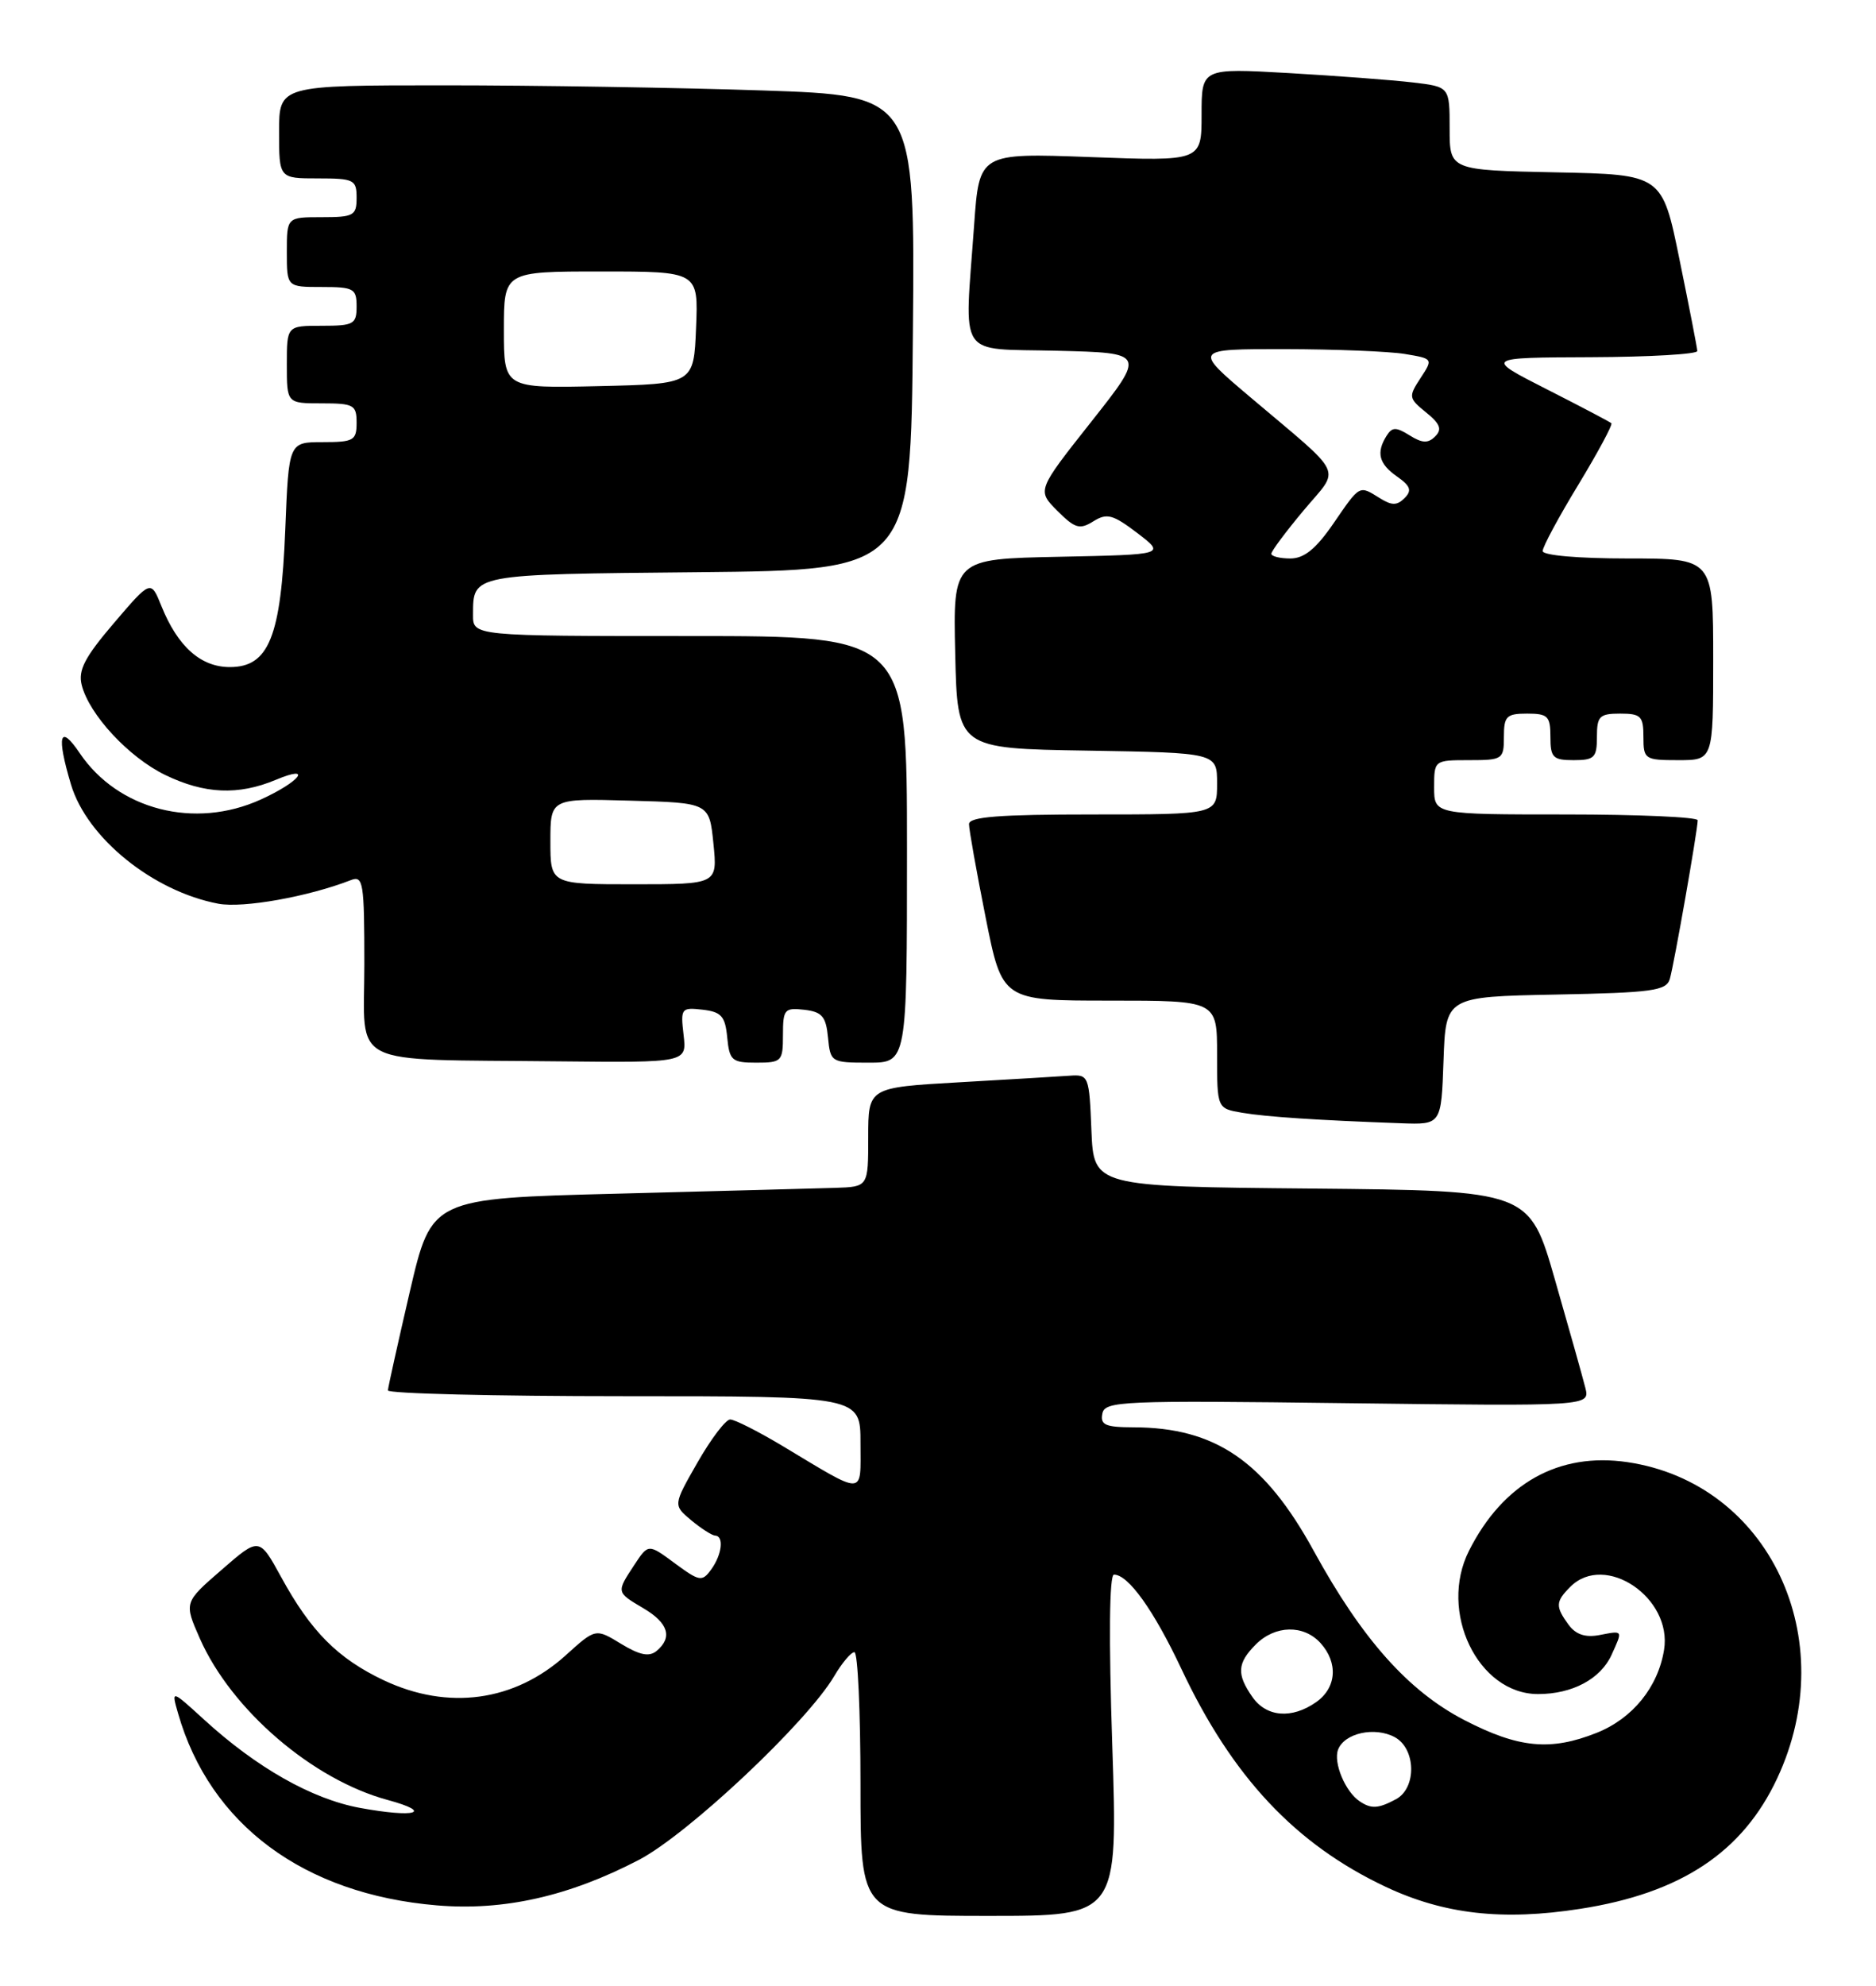 <?xml version="1.0" encoding="UTF-8" standalone="no"?>
<!DOCTYPE svg PUBLIC "-//W3C//DTD SVG 1.1//EN" "http://www.w3.org/Graphics/SVG/1.1/DTD/svg11.dtd" >
<svg xmlns="http://www.w3.org/2000/svg" xmlns:xlink="http://www.w3.org/1999/xlink" version="1.1" viewBox="0 0 242 256">
 <g >
 <path fill="currentColor"
d=" M 143.48 225.00 C 143.02 211.21 143.10 203.00 143.70 203.00 C 145.55 203.00 148.83 207.59 152.39 215.14 C 158.95 229.08 167.10 237.76 178.75 243.25 C 186.27 246.79 193.84 247.65 203.83 246.09 C 216.82 244.08 224.80 238.80 229.26 229.25 C 237.69 211.24 228.18 191.19 209.93 188.50 C 201.09 187.20 193.89 191.22 189.50 199.92 C 185.53 207.78 190.65 218.40 198.41 218.40 C 202.83 218.40 206.47 216.46 207.89 213.34 C 209.35 210.13 209.40 210.20 206.34 210.79 C 204.50 211.14 203.28 210.73 202.34 209.46 C 200.63 207.11 200.65 206.49 202.57 204.57 C 207.04 200.10 215.75 205.97 214.66 212.70 C 213.88 217.51 210.61 221.54 205.99 223.39 C 200.02 225.77 195.90 225.38 188.87 221.74 C 181.66 218.00 175.70 211.31 169.48 199.96 C 163.13 188.37 156.77 184.02 146.18 184.01 C 142.60 184.00 141.91 183.70 142.20 182.25 C 142.51 180.62 144.64 180.53 173.82 180.90 C 205.11 181.29 205.11 181.29 204.50 178.90 C 204.17 177.58 202.41 171.32 200.59 165.00 C 197.29 153.50 197.29 153.50 169.19 153.23 C 141.09 152.97 141.09 152.97 140.79 145.73 C 140.51 138.71 140.43 138.51 138.00 138.68 C 136.62 138.78 130.21 139.16 123.75 139.53 C 112.00 140.20 112.00 140.20 112.00 146.60 C 112.00 153.00 112.00 153.00 107.75 153.14 C 105.41 153.21 92.74 153.55 79.58 153.89 C 55.67 154.50 55.67 154.50 52.87 166.50 C 51.34 173.10 50.06 178.84 50.04 179.25 C 50.02 179.66 63.73 180.00 80.50 180.00 C 111.00 180.00 111.00 180.00 111.00 186.04 C 111.00 192.93 111.77 192.91 100.87 186.37 C 97.77 184.52 94.77 183.00 94.19 183.00 C 93.62 183.00 91.73 185.48 89.99 188.52 C 86.83 194.04 86.83 194.04 89.16 195.99 C 90.45 197.06 91.84 197.95 92.25 197.97 C 93.42 198.02 93.13 200.43 91.74 202.34 C 90.57 203.95 90.24 203.89 87.05 201.54 C 83.63 199.01 83.63 199.01 81.82 201.76 C 79.49 205.30 79.48 205.26 83.00 207.34 C 86.22 209.24 86.79 211.10 84.70 212.84 C 83.74 213.63 82.53 213.39 80.11 211.92 C 76.83 209.92 76.83 209.92 72.98 213.40 C 66.37 219.37 57.81 220.54 49.50 216.62 C 43.57 213.81 40.10 210.33 36.27 203.32 C 33.44 198.16 33.44 198.16 28.59 202.38 C 23.73 206.59 23.73 206.59 25.79 211.26 C 29.86 220.45 40.31 229.43 50.00 232.05 C 56.04 233.69 53.56 234.39 46.41 233.07 C 40.23 231.93 33.07 227.87 26.30 221.67 C 22.09 217.83 22.09 217.83 22.97 220.89 C 27.08 235.22 39.18 244.20 56.34 245.64 C 64.95 246.37 73.38 244.48 82.39 239.79 C 88.72 236.50 104.08 222.07 107.61 216.09 C 108.61 214.39 109.78 213.00 110.22 213.00 C 110.65 213.00 111.00 220.65 111.00 230.00 C 111.00 247.00 111.00 247.00 127.60 247.00 C 144.21 247.00 144.21 247.00 143.48 225.00 Z  M 186.21 136.75 C 186.50 128.50 186.50 128.50 200.69 128.22 C 213.11 127.98 214.95 127.73 215.40 126.22 C 215.94 124.41 218.99 107.04 219.00 105.75 C 219.00 105.34 211.35 105.00 202.00 105.00 C 185.00 105.00 185.00 105.00 185.00 101.50 C 185.00 98.02 185.02 98.00 189.50 98.00 C 193.83 98.00 194.00 97.89 194.00 95.00 C 194.00 92.33 194.33 92.00 197.00 92.00 C 199.67 92.00 200.00 92.33 200.00 95.00 C 200.00 97.67 200.33 98.00 203.00 98.00 C 205.67 98.00 206.00 97.67 206.00 95.00 C 206.00 92.33 206.33 92.00 209.00 92.00 C 211.67 92.00 212.00 92.33 212.00 95.00 C 212.00 97.89 212.17 98.00 216.50 98.00 C 221.00 98.00 221.00 98.00 221.00 85.00 C 221.00 72.00 221.00 72.00 210.00 72.00 C 203.60 72.00 199.00 71.60 199.00 71.04 C 199.00 70.50 201.07 66.65 203.61 62.48 C 206.14 58.30 208.06 54.74 207.86 54.56 C 207.66 54.38 203.90 52.40 199.50 50.17 C 191.50 46.10 191.50 46.10 205.25 46.05 C 212.81 46.02 218.98 45.66 218.95 45.25 C 218.93 44.84 217.90 39.55 216.66 33.50 C 214.42 22.50 214.42 22.50 200.71 22.22 C 187.00 21.94 187.00 21.94 187.00 16.57 C 187.00 11.19 187.00 11.19 182.25 10.63 C 179.64 10.32 172.44 9.78 166.25 9.42 C 155.00 8.78 155.00 8.78 155.00 14.79 C 155.00 20.79 155.00 20.79 140.66 20.25 C 126.32 19.72 126.32 19.72 125.66 29.01 C 124.41 46.56 123.31 44.89 136.39 45.22 C 147.78 45.50 147.78 45.50 140.78 54.36 C 133.77 63.22 133.77 63.22 136.39 65.85 C 138.67 68.13 139.28 68.31 141.04 67.21 C 142.79 66.12 143.55 66.32 146.71 68.72 C 150.35 71.50 150.35 71.50 136.64 71.78 C 122.94 72.06 122.94 72.06 123.22 84.28 C 123.50 96.50 123.50 96.50 140.25 96.77 C 157.00 97.05 157.00 97.05 157.00 101.02 C 157.00 105.00 157.00 105.00 141.00 105.00 C 128.87 105.00 125.00 105.30 125.00 106.25 C 125.00 106.94 125.96 112.34 127.14 118.25 C 129.28 129.00 129.28 129.00 143.14 129.00 C 157.00 129.00 157.00 129.00 157.00 135.95 C 157.00 142.91 157.00 142.91 160.25 143.46 C 163.40 143.99 169.92 144.42 180.71 144.81 C 185.92 145.00 185.92 145.00 186.21 136.75 Z  M 88.18 133.42 C 87.78 129.99 87.88 129.86 90.63 130.17 C 93.05 130.45 93.55 131.01 93.81 133.75 C 94.10 136.73 94.42 137.00 97.56 137.00 C 100.84 137.00 101.00 136.83 101.00 133.43 C 101.00 130.13 101.20 129.89 103.75 130.18 C 106.04 130.45 106.55 131.04 106.81 133.75 C 107.12 136.94 107.22 137.00 112.06 137.00 C 117.00 137.00 117.00 137.00 117.00 109.50 C 117.00 82.00 117.00 82.00 89.00 82.00 C 61.00 82.00 61.00 82.00 61.02 79.25 C 61.04 73.98 60.67 74.05 90.05 73.77 C 117.50 73.50 117.50 73.50 117.76 42.91 C 118.03 12.32 118.03 12.32 98.35 11.66 C 87.53 11.30 69.08 11.00 57.34 11.00 C 36.00 11.00 36.00 11.00 36.00 17.00 C 36.00 23.00 36.00 23.00 41.00 23.00 C 45.67 23.00 46.00 23.17 46.00 25.50 C 46.00 27.80 45.63 28.00 41.50 28.00 C 37.00 28.00 37.00 28.00 37.00 32.50 C 37.00 37.00 37.00 37.00 41.50 37.00 C 45.63 37.00 46.00 37.20 46.00 39.50 C 46.00 41.80 45.63 42.00 41.50 42.00 C 37.00 42.00 37.00 42.00 37.00 47.00 C 37.00 52.00 37.00 52.00 41.50 52.00 C 45.63 52.00 46.00 52.20 46.00 54.50 C 46.00 56.79 45.62 57.00 41.63 57.00 C 37.25 57.00 37.25 57.00 36.80 68.25 C 36.25 82.11 34.68 86.00 29.65 86.00 C 25.89 86.00 22.93 83.36 20.82 78.13 C 19.46 74.75 19.46 74.75 14.70 80.32 C 10.94 84.72 10.06 86.40 10.54 88.31 C 11.50 92.13 16.61 97.63 21.31 99.91 C 26.39 102.37 30.73 102.56 35.57 100.54 C 40.44 98.50 38.71 100.78 33.63 103.08 C 25.11 106.95 15.22 104.41 10.28 97.09 C 7.69 93.25 7.26 94.80 9.16 101.15 C 11.23 108.04 19.75 114.92 28.18 116.51 C 31.37 117.10 39.74 115.61 45.25 113.47 C 46.86 112.84 47.00 113.74 47.00 124.34 C 47.00 137.79 44.48 136.53 72.05 136.83 C 88.60 137.00 88.60 137.00 88.18 133.42 Z  M 175.40 232.23 C 173.54 231.00 171.97 227.23 172.61 225.56 C 173.43 223.43 177.33 222.57 179.91 223.95 C 182.67 225.43 182.77 230.52 180.07 231.96 C 177.79 233.18 176.89 233.23 175.40 232.23 Z  M 161.56 218.78 C 159.50 215.84 159.59 214.41 162.00 212.00 C 164.50 209.50 168.17 209.43 170.35 211.83 C 172.65 214.38 172.41 217.60 169.78 219.44 C 166.64 221.64 163.38 221.38 161.56 218.78 Z  M 164.00 71.39 C 164.00 71.05 165.87 68.55 168.15 65.82 C 172.94 60.10 173.69 61.70 161.22 51.15 C 153.95 45.00 153.95 45.00 165.72 45.01 C 172.20 45.02 179.16 45.30 181.19 45.63 C 184.88 46.24 184.88 46.25 183.24 48.75 C 181.67 51.15 181.71 51.34 183.96 53.17 C 185.78 54.64 186.05 55.35 185.14 56.26 C 184.22 57.18 183.47 57.15 181.84 56.13 C 180.09 55.04 179.59 55.04 178.88 56.16 C 177.50 58.34 177.86 59.79 180.21 61.43 C 181.96 62.66 182.16 63.24 181.18 64.22 C 180.21 65.19 179.54 65.19 177.99 64.22 C 175.30 62.55 175.47 62.45 172.00 67.50 C 169.75 70.77 168.23 72.00 166.45 72.00 C 165.10 72.00 164.00 71.72 164.00 71.39 Z  M 71.00 108.47 C 71.00 102.93 71.00 102.93 81.25 103.22 C 91.50 103.50 91.50 103.50 92.03 108.75 C 92.56 114.00 92.56 114.00 81.78 114.00 C 71.00 114.00 71.00 114.00 71.00 108.47 Z  M 65.00 42.53 C 65.00 35.00 65.00 35.00 77.54 35.00 C 90.09 35.00 90.09 35.00 89.79 42.25 C 89.50 49.50 89.50 49.50 77.25 49.78 C 65.00 50.06 65.00 50.06 65.00 42.53 Z "/>
</g>
</svg>